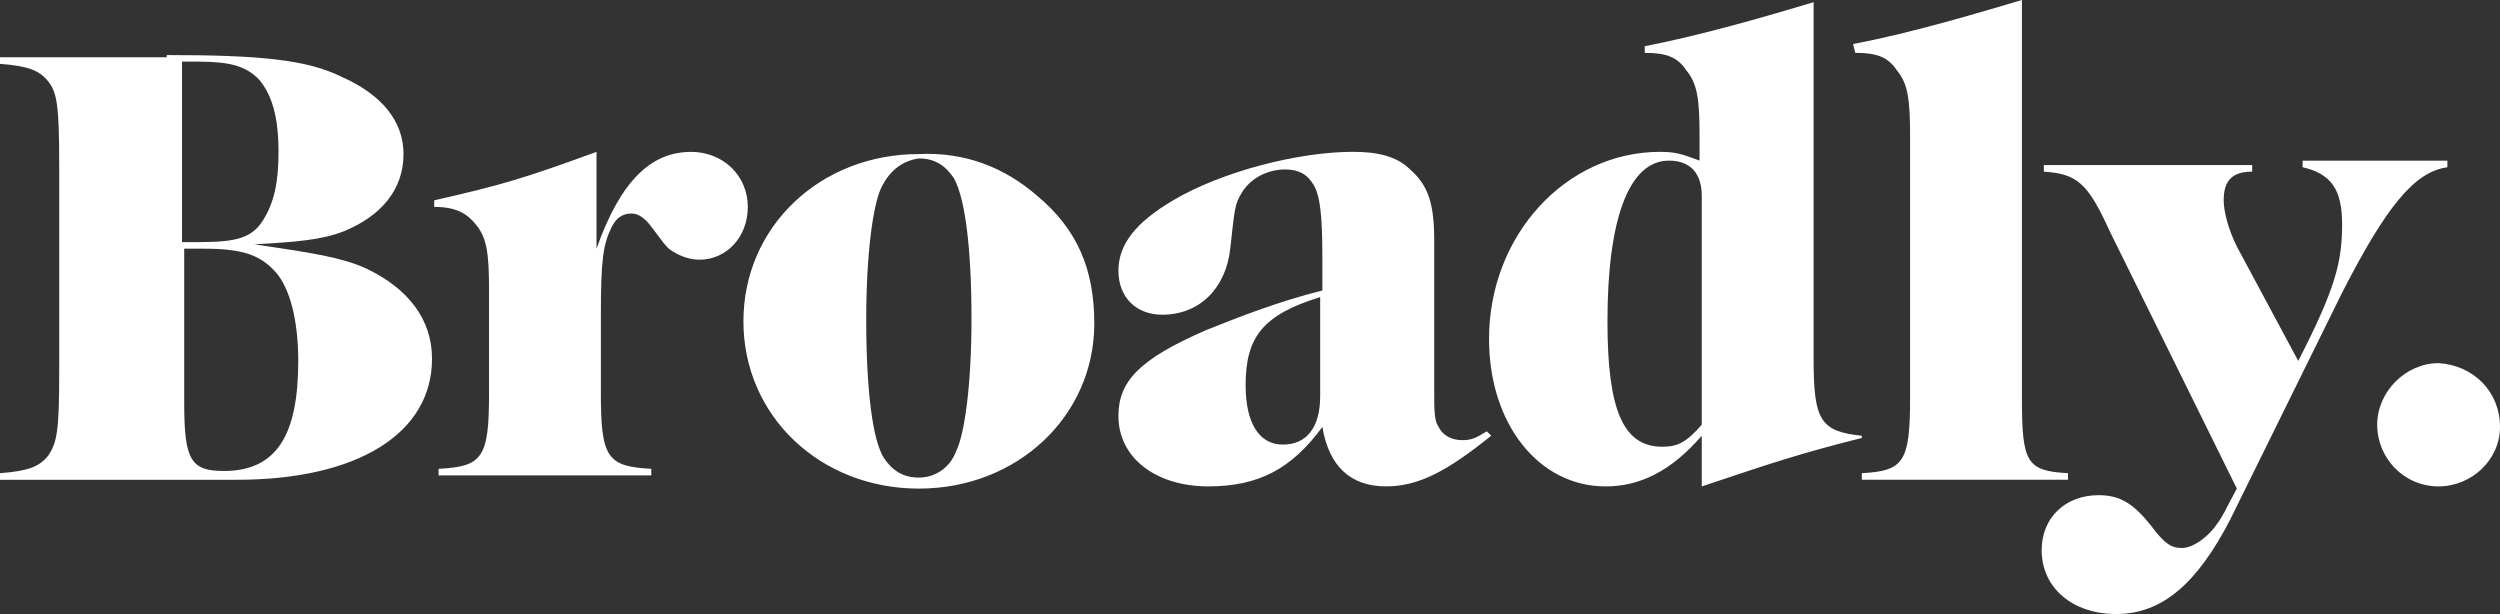<svg width="114" height="28" viewBox="0 0 114 28" xmlns="http://www.w3.org/2000/svg"><rect x="0" y="0" width="114" height="28" fill="#333333" stroke="none"/><title>Channel Branding / Logos / Broadly</title><path d="M15.6 3.513c1.8.802 2.8 2.007 2.8 3.512 0 1.606-1 2.81-2.7 3.513-1 .4-2.2.5-4.1.602 2.7.4 4 .602 5.1 1.104 1.9.903 3 2.308 3 4.114 0 3.413-3.4 5.52-8.9 5.52H0v-.3c1.3-.1 1.8-.302 2.2-.804.4-.602.5-1.104.5-3.813V7.528c0-2.71-.1-3.312-.5-3.814-.4-.502-.9-.702-2.2-.803v-.3h7.6v-.1c4.2 0 6.4.2 8 1.003zm15.9 3.412c1.5 0 2.6 1.104 2.6 2.51 0 1.404-1 2.407-2.2 2.407-.5 0-1-.2-1.4-.5-.2-.202-.2-.202-.8-1.005-.3-.402-.6-.602-.9-.602-.4 0-.7.2-.9.602-.4.803-.5 1.505-.5 4.014v3.614c0 2.91.3 3.312 2.3 3.412v.3H20v-.3c2-.1 2.3-.5 2.3-3.412v-4.717c0-1.706-.1-2.408-.6-3.01-.4-.502-.9-.803-1.9-.803v-.3c3.1-.704 4.1-1.005 7.4-2.21v4.417c1.1-3.11 2.5-4.415 4.3-4.415zm18.4 7.828c0 4.215-3.5 7.527-8 7.527s-8-3.312-8-7.628c0-4.315 3.5-7.627 8-7.627 2.1-.1 3.9.602 5.4 1.907 1.8 1.505 2.6 3.312 2.6 5.82zm13.3 7.426c-1.6 0-2.6-.904-2.9-2.71-1.4 1.906-2.9 2.71-5.2 2.71-2.4 0-4.1-1.305-4.1-3.212 0-1.606 1-2.61 4-3.914 1.5-.602 3.3-1.305 5.3-1.807v-1.505c0-1.907-.1-2.81-.4-3.312-.3-.502-.7-.702-1.3-.702-.8 0-1.6.4-2 1.104-.3.5-.3.702-.5 2.51-.2 1.805-1.4 3.01-3.1 3.01-1.2 0-2-.804-2-2.008s.8-2.208 2.5-3.21c2.2-1.306 5.7-2.21 8.2-2.21 1.1 0 2 .2 2.6.804.8.702 1.1 1.505 1.1 3.21v6.725c0 1.104 0 1.505.2 1.807.2.4.6.602 1.1.602.4 0 .6-.1 1.1-.402l.2.2c-2 1.607-3.3 2.31-4.8 2.31zm10 0c-3 0-5.3-2.81-5.3-6.725 0-4.717 3.5-8.53 7.8-8.53.7 0 1 .1 1.8.4V6.223c0-1.706-.1-2.408-.6-3.01-.4-.603-.9-.803-1.9-.803v-.302C77.6 1.606 80.7.703 82.7.1v16.258c0 2.81.3 3.312 2.2 3.513v.1c-2.8.704-4 1.105-7.3 2.21v-2.31c-1.4 1.607-2.8 2.31-4.4 2.31zM92.2 0v18.165c0 2.91.2 3.312 2.1 3.412v.3h-9.4v-.3c1.9-.1 2.2-.502 2.2-3.412V6.222c0-1.706-.1-2.408-.6-3.01-.4-.603-.9-.803-1.9-.803l-.1-.403c2.7-.502 6-1.505 7.7-2.007zm14.6 10.237c0-1.606-.5-2.31-1.8-2.61v-.3h6.6v.3c-1.5.2-2.8 1.807-4.8 5.72l-5.1 10.338C100.2 26.595 98.6 28 96.5 28c-2 0-3.4-1.204-3.4-2.91 0-1.506 1.1-2.51 2.6-2.51 1 0 1.6.402 2.4 1.406.6.803.9 1.003 1.4 1.003.5 0 1.2-.503 1.6-1.105.3-.4.3-.5.9-1.605l-5.8-11.742c-1-2.208-1.5-2.61-3-2.71v-.3h9.5v.3c-.9 0-1.3.4-1.3 1.305 0 .5.2 1.304.6 2.107l2.8 5.22c1.7-3.313 2-4.517 2-6.223zm4.4 11.942c-1.6 0-2.8-1.305-2.8-2.81 0-1.506 1.3-2.81 2.8-2.81 1.6.1 2.8 1.304 2.8 2.91 0 1.505-1.3 2.71-2.8 2.71zM76.1 7.325c-1.8 0-2.8 2.61-2.8 7.326 0 4.015.7 5.72 2.5 5.72.7 0 1.1-.2 1.8-1.003V8.93c0-1.004-.5-1.606-1.5-1.606zM56.8 17.563c0 1.706.6 2.71 1.7 2.71s1.7-.803 1.7-2.208v-4.517c-2.6.803-3.4 1.807-3.4 4.015zm-46.6 3.914c2.4 0 3.4-1.606 3.4-5.018 0-1.908-.4-3.313-1-4.016-.7-.802-1.5-1.103-3.3-1.103h-.9v7.026c0 2.61.3 3.11 1.8 3.11zm1.8-11.44c.5-.804.7-1.707.7-3.112 0-1.606-.3-2.61-.9-3.312-.6-.602-1.3-.803-2.8-.803h-.7v8.23h.8c1.7 0 2.4-.2 2.9-1.004zm27.5 4.515c0 3.312.3 5.52.8 6.323.4.602.9.903 1.6.903.7 0 1.4-.402 1.7-1.205.4-.802.7-3.11.7-6.02 0-3.313-.3-5.52-.8-6.424-.4-.603-.9-.904-1.6-.904-.7.1-1.3.502-1.7 1.304-.4.803-.7 3.112-.7 6.022z" fill-rule="nonzero" fill="#FFF"/></svg>